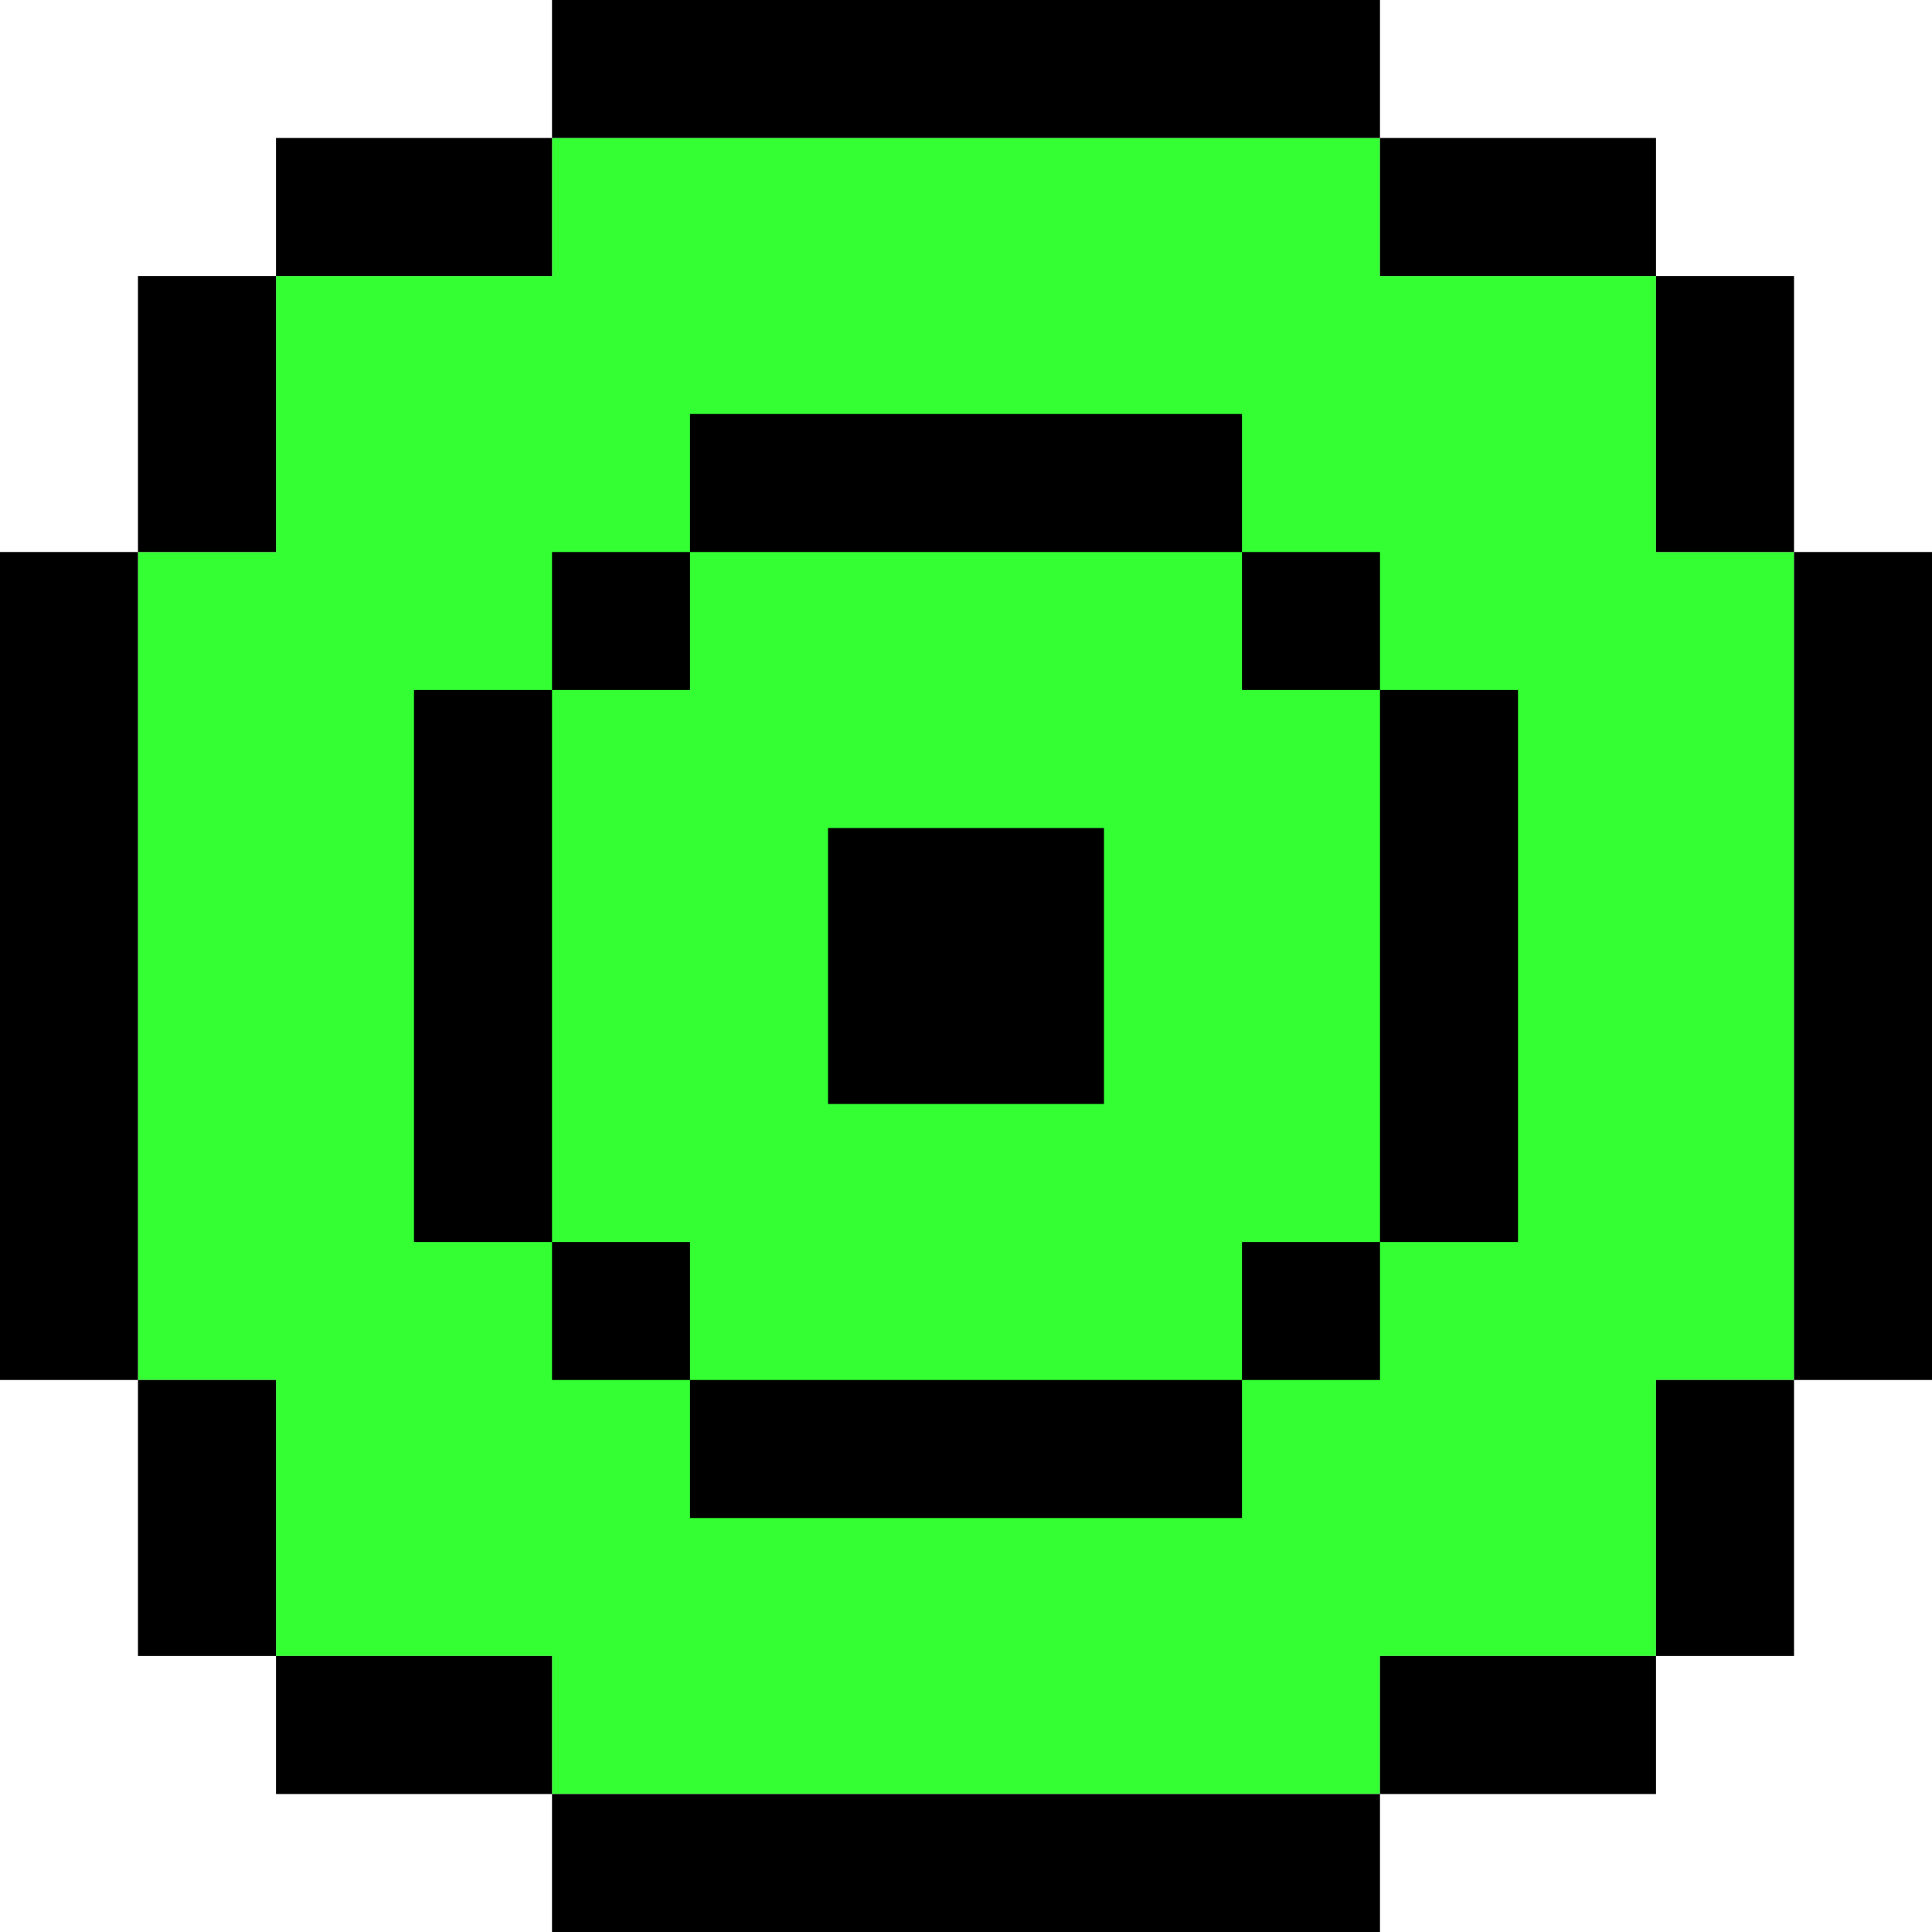 <svg viewBox="0 0 29 29" fill="none" xmlns="http://www.w3.org/2000/svg">
<path d="M26.929 8.286H24.857V4.143H20.714V2.071H8.286V4.143H4.143V8.286H2.072V20.714H4.143V24.857H8.286V26.928H20.714V24.857H24.857V20.714H26.929V8.286Z" fill="#33FF33"/>
<path d="M18.643 8.286H20.714V10.357H18.643V8.286Z" fill="black"/>
<path d="M18.643 18.643H20.714V20.714H18.643V18.643Z" fill="black"/>
<path d="M8.286 18.643H10.357V20.714H8.286V18.643Z" fill="black"/>
<path d="M8.286 8.286H10.357V10.357H8.286V8.286Z" fill="black"/>
<path d="M22.786 10.357H20.714V18.643H22.786V10.357Z" fill="black"/>
<path d="M18.643 22.786V20.714H10.357V22.786H18.643Z" fill="black"/>
<path d="M16.571 16.571H12.429V12.429H16.571V16.571Z" fill="black"/>
<path d="M6.214 18.643H8.286V10.357H6.214V18.643Z" fill="black"/>
<path d="M10.357 6.214V8.286H18.643V6.214H10.357Z" fill="black"/>
<path d="M4.143 4.143H2.071V8.286H4.143V4.143Z" fill="black"/>
<path d="M4.143 2.071V4.143H8.286V2.071H4.143Z" fill="black"/>
<path d="M8.286 0V2.071H20.714V0H8.286Z" fill="black"/>
<path d="M24.857 4.143V2.071H20.714V4.143H24.857Z" fill="black"/>
<path d="M26.929 4.143H24.857V8.286H26.929V4.143Z" fill="black"/>
<path d="M26.929 20.714H29V8.286H26.929V20.714Z" fill="black"/>
<path d="M2.071 8.286H0V20.714H2.071V8.286Z" fill="black"/>
<path d="M2.071 24.857H4.143V20.714H2.071V24.857Z" fill="black"/>
<path d="M4.143 24.857V26.929H8.286V24.857H4.143Z" fill="black"/>
<path d="M8.286 26.929V29H20.714V26.929H8.286Z" fill="black"/>
<path d="M24.857 26.929V24.857H20.714V26.929H24.857Z" fill="black"/>
<path d="M24.857 24.857H26.929V20.714H24.857V24.857Z" fill="black"/>
</svg>
